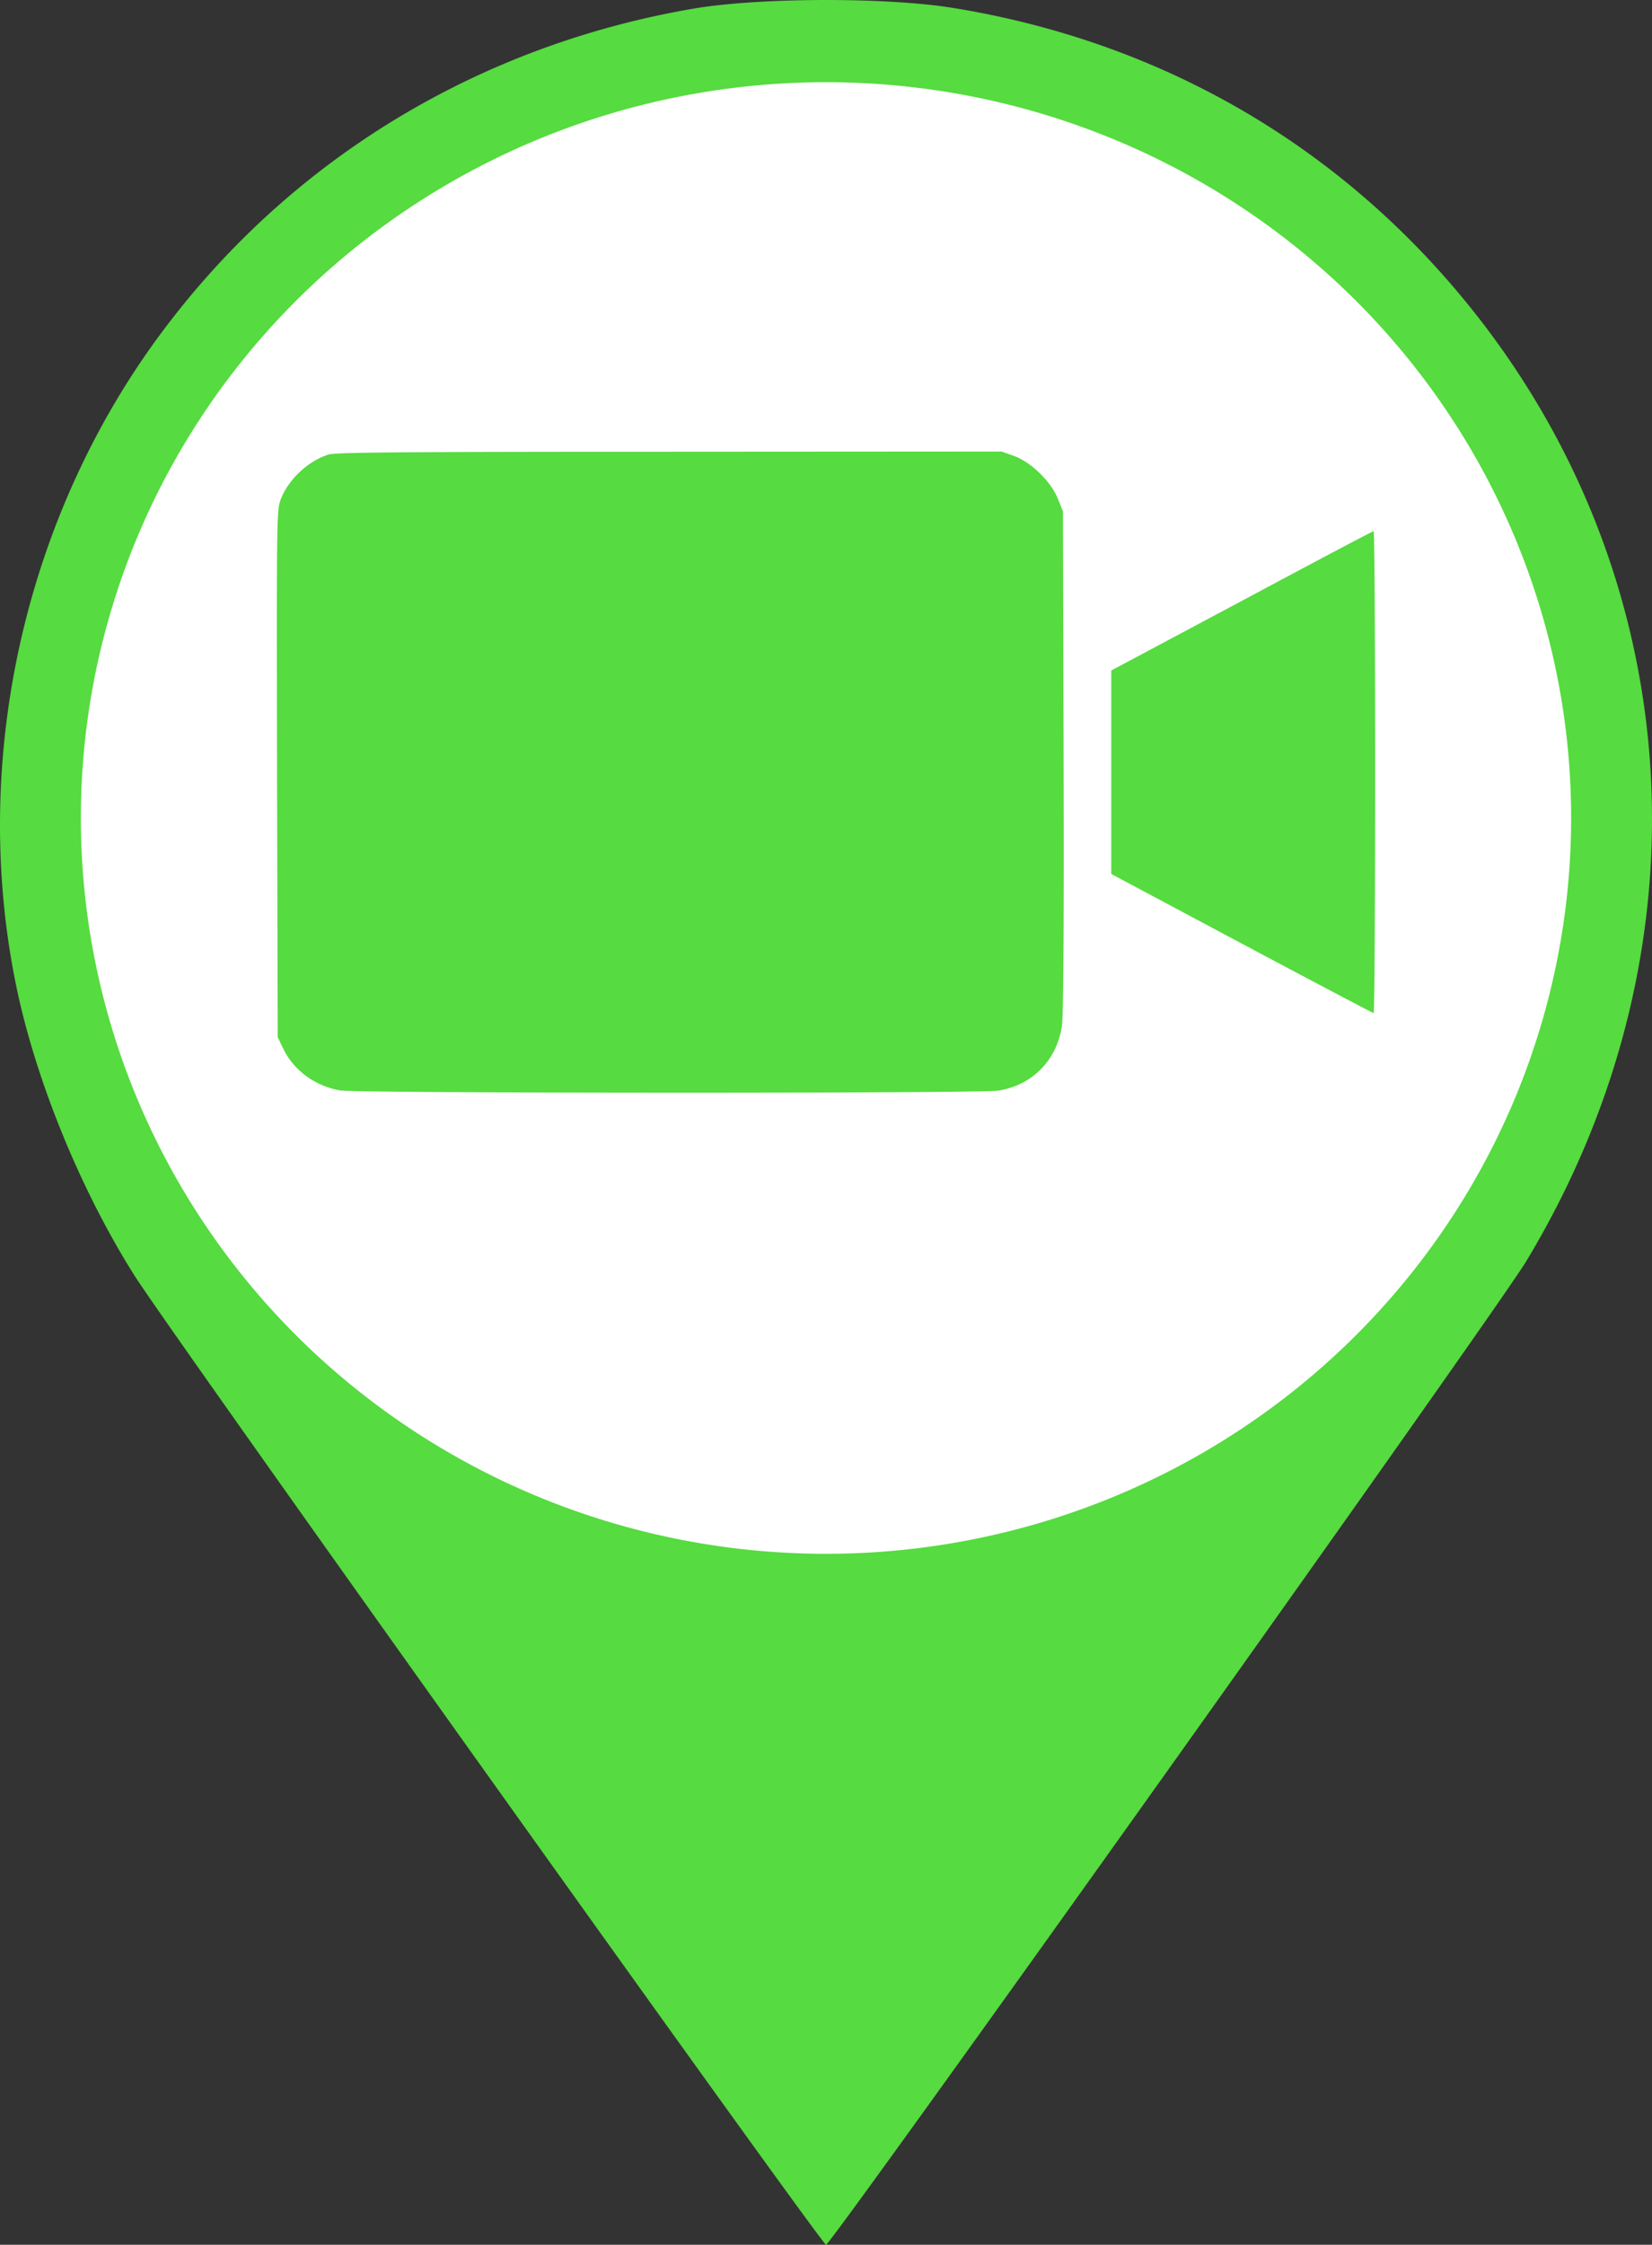 <?xml version="1.0" encoding="UTF-8" standalone="no"?>
<svg
   xmlns:dc="http://purl.org/dc/elements/1.1/"
   xmlns:cc="http://creativecommons.org/ns#"
   xmlns:rdf="http://www.w3.org/1999/02/22-rdf-syntax-ns#"
   xmlns:svg="http://www.w3.org/2000/svg"
   xmlns="http://www.w3.org/2000/svg"
   xmlns:sodipodi="http://sodipodi.sourceforge.net/DTD/sodipodi-0.dtd"
   xmlns:inkscape="http://www.inkscape.org/namespaces/inkscape"
   version="1.0"
   width="377.01pt"
   height="511.926pt"
   viewBox="0 0 377.01 511.926"
   preserveAspectRatio="xMidYMid meet"
   id="svg10"
   sodipodi:docname="cam_green.svg"
   inkscape:version="0.92.5 (2060ec1f9f, 2020-04-08)">
  <rect x="0" y="0" width="377.01" height="511.926" fill="#333333" stroke="none"/>
  <defs
     id="defs14" />
  <sodipodi:namedview
     pagecolor="#ffffff"
     bordercolor="#666666"
     borderopacity="1"
     objecttolerance="10"
     gridtolerance="10"
     guidetolerance="10"
     inkscape:pageopacity="0"
     inkscape:pageshadow="2"
     inkscape:window-width="2560"
     inkscape:window-height="1411"
     id="namedview12"
     showgrid="false"
     inkscape:zoom="0.5"
     inkscape:cx="-571.16407"
     inkscape:cy="11.5662"
     inkscape:window-x="1920"
     inkscape:window-y="0"
     inkscape:window-maximized="1"
     inkscape:current-layer="g8-2"
     fit-margin-top="0"
     fit-margin-left="0"
     fit-margin-right="0"
     fit-margin-bottom="0" />
  <g
     transform="matrix(0.1,0,0,-0.1,-169.07,1317.306)"
     id="g8"
     style="fill:#000000;stroke:none">
    <g
       id="g8-2"
       transform="translate(-1519.201,8053.804)"
       style="fill:#000000;stroke:none">
      <circle
         style="fill:#ffffff;fill-opacity:1;stroke:none;stroke-width:17.861"
         id="path819"
         cx="5094.949"
         cy="-3254.999"
         r="1732.5"
         transform="scale(1,-1)">
         /&gt;
      </circle>
      <path
         style="fill:#56db40;fill-opacity:1;stroke-width:0.133"
         d="m 475.975,-1073.74 c -14.633,0.033 -29.199,0.9 -39.199,2.566 -65.067,11.067 -121.866,45.2 -161.066,97.066 -42.533,56.133 -59.467,130.666 -45.467,199.6 5.867,28.8 19.599,62.535 36.133,88.668 10.133,16.133 209.067,294.666 210.4,294.666 1.6,0 204.266,-284.4 213.066,-299.066 60.8,-100.667 48.266,-222.667 -31.334,-306.4 -38.133,-40 -87.198,-65.599 -142.932,-74.666 -10.267,-1.667 -24.968,-2.467 -39.602,-2.434 z m 0.793,24.998 A 226.733,223.733 0 0 1 703.5,-825.008 226.733,223.733 0 0 1 476.768,-601.275 226.733,223.733 0 0 1 250.033,-825.008 226.733,223.733 0 0 1 476.768,-1048.742 Z m 53.43,112.305 -100.996,0.062 c -81.151,0 -101.521,0.191 -103.74,0.828 -6.202,1.911 -12.208,7.519 -14.559,13.508 -1.306,3.504 -1.306,4.013 -1.176,83.59 l 0.197,80.088 1.697,3.504 c 3.199,6.626 9.596,11.278 17.234,12.68 4.962,0.892 194.75,0.954 200.299,0.062 10.315,-1.593 17.757,-9.11 19.389,-19.559 0.457,-2.931 0.654,-29.437 0.523,-80.471 l -0.197,-76.135 -1.566,-3.824 c -2.089,-5.224 -8.095,-11.085 -13.318,-12.996 z m 113.207,24.211 c -0.326,0 -18.345,9.555 -40.15,21.215 l -39.695,21.152 v 30.965 30.9 l 39.695,21.152 c 21.871,11.659 39.955,21.154 40.15,21.154 0.261,0 0.457,-33.003 0.457,-73.27 0,-40.33 -0.196,-73.27 -0.457,-73.27 z"
         transform="matrix(7.5,0,0,-7.5,1519.201,-2933.804)"
         id="path4"
         inkscape:connector-curvature="0" />
      <g
         style="fill:#000000;stroke:none"
         transform="matrix(0.49,0,0,0.478,3841.175,2135.099)"
         id="g822" />
    </g>
  </g>
</svg>
